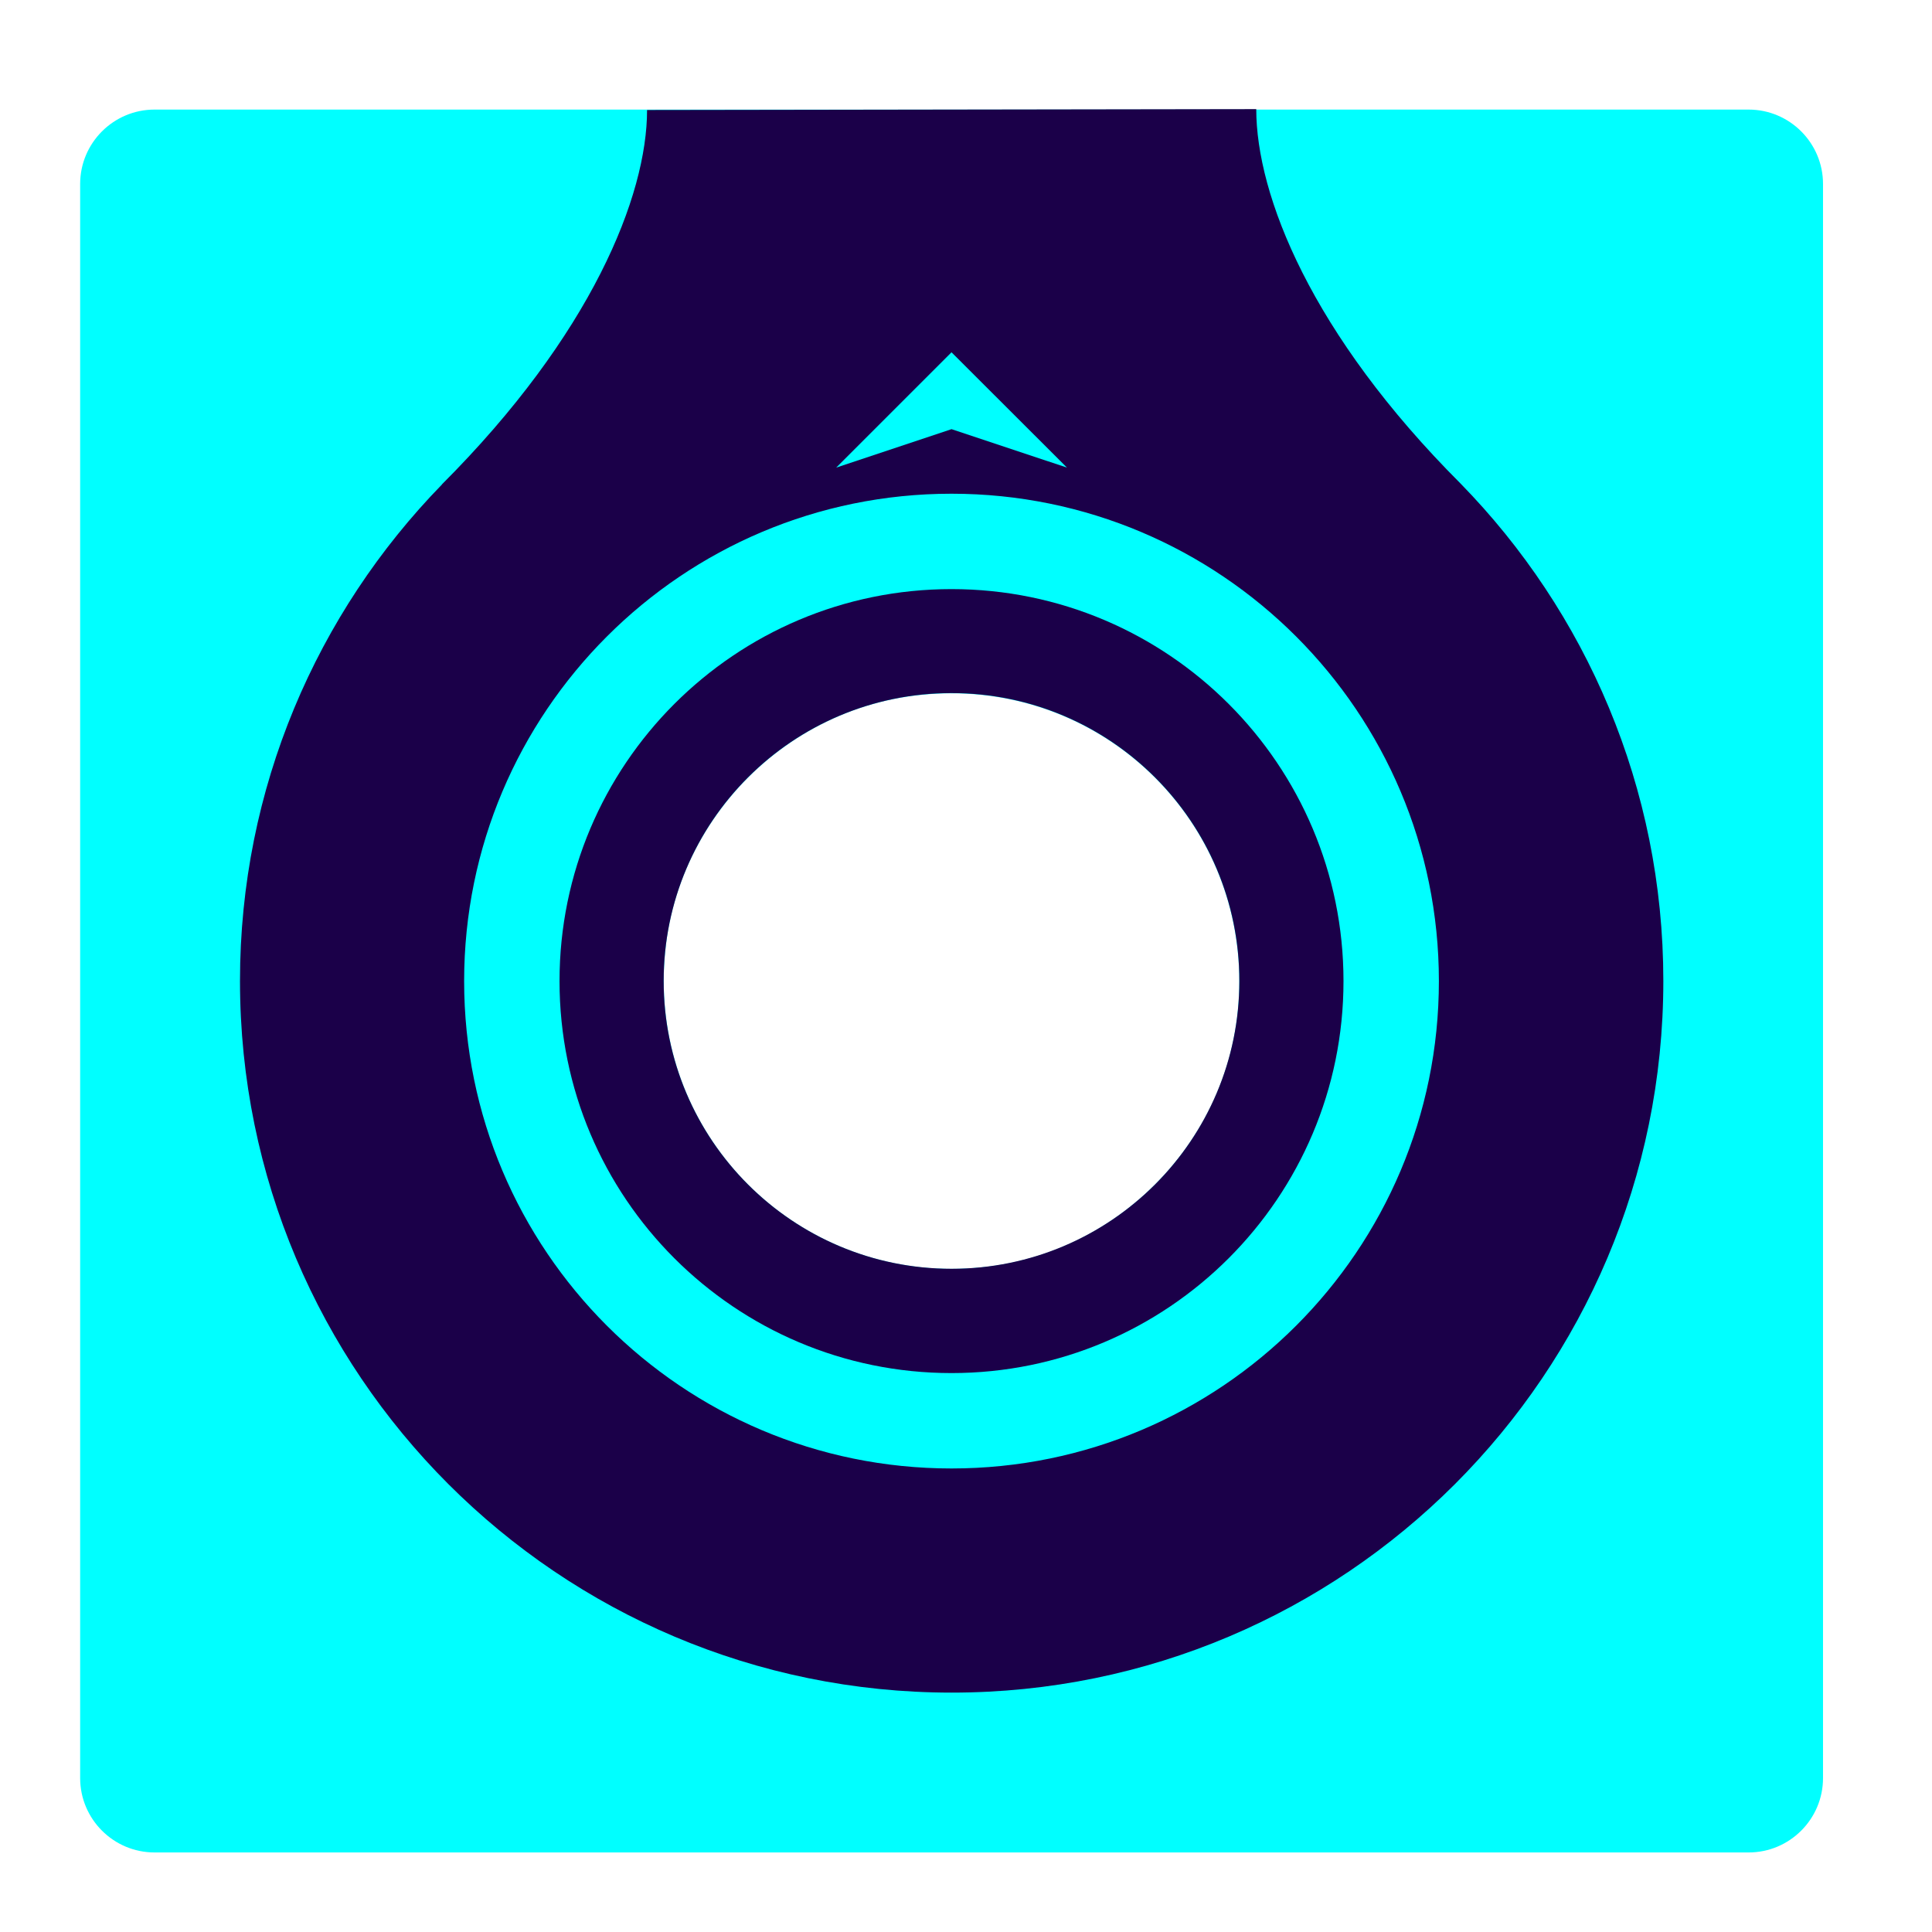 <?xml version="1.0" encoding="UTF-8"?>
<svg id="Layer_1" data-name="Layer 1" xmlns="http://www.w3.org/2000/svg" viewBox="0 0 128 128">
  <defs>
    <style>
      .cls-1 {
        fill: #1b0049;
      }

      .cls-2 {
        fill: aqua;
      }
    </style>
  </defs>
  <path class="cls-2" d="m115.85,7.26H10.24c-2.72,0-4.93,2.21-4.93,4.93v105.61c0,2.72,2.21,4.93,4.93,4.93h105.61c2.72,0,4.93-2.21,4.93-4.93V12.19c0-2.72-2.21-4.93-4.93-4.93Zm-33.9,60.22c-1.07,8.5-7.93,15.36-16.43,16.43-12.47,1.57-22.96-8.92-21.39-21.39,1.07-8.5,7.93-15.36,16.43-16.43,12.47-1.57,22.96,8.92,21.39,21.39Z"/>
  <g>
    <path class="cls-1" d="m63.04,39.03c-14.34,0-25.97,11.63-25.97,25.97s11.63,25.97,25.97,25.97,25.97-11.63,25.97-25.97-11.63-25.97-25.97-25.97Zm0,45.03c-10.53,0-19.07-8.54-19.07-19.07s8.54-19.07,19.07-19.07,19.07,8.54,19.07,19.07-8.54,19.07-19.07,19.07Z"/>
    <path class="cls-1" d="m96.75,32.04h.02c-9.9-9.9-13.54-19.11-13.54-24.81l-40.36.06c0,5.7-3.7,14.91-13.6,24.81h.01c-8.28,8.5-13.38,20.1-13.38,32.89,0,26.04,21.11,47.15,47.15,47.15s47.15-21.11,47.15-47.15c0-12.83-5.13-24.46-13.44-32.96Zm-33.71,65.25c-17.83,0-32.29-14.46-32.29-32.29s14.46-32.29,32.29-32.29,32.29,14.46,32.29,32.29-14.46,32.29-32.29,32.29Z"/>
  </g>
  <polygon class="cls-2" points="63.05 28.43 55.4 30.98 63.04 23.34 63.04 23.34 70.69 30.98 63.03 28.43 63.05 28.43"/>
</svg>